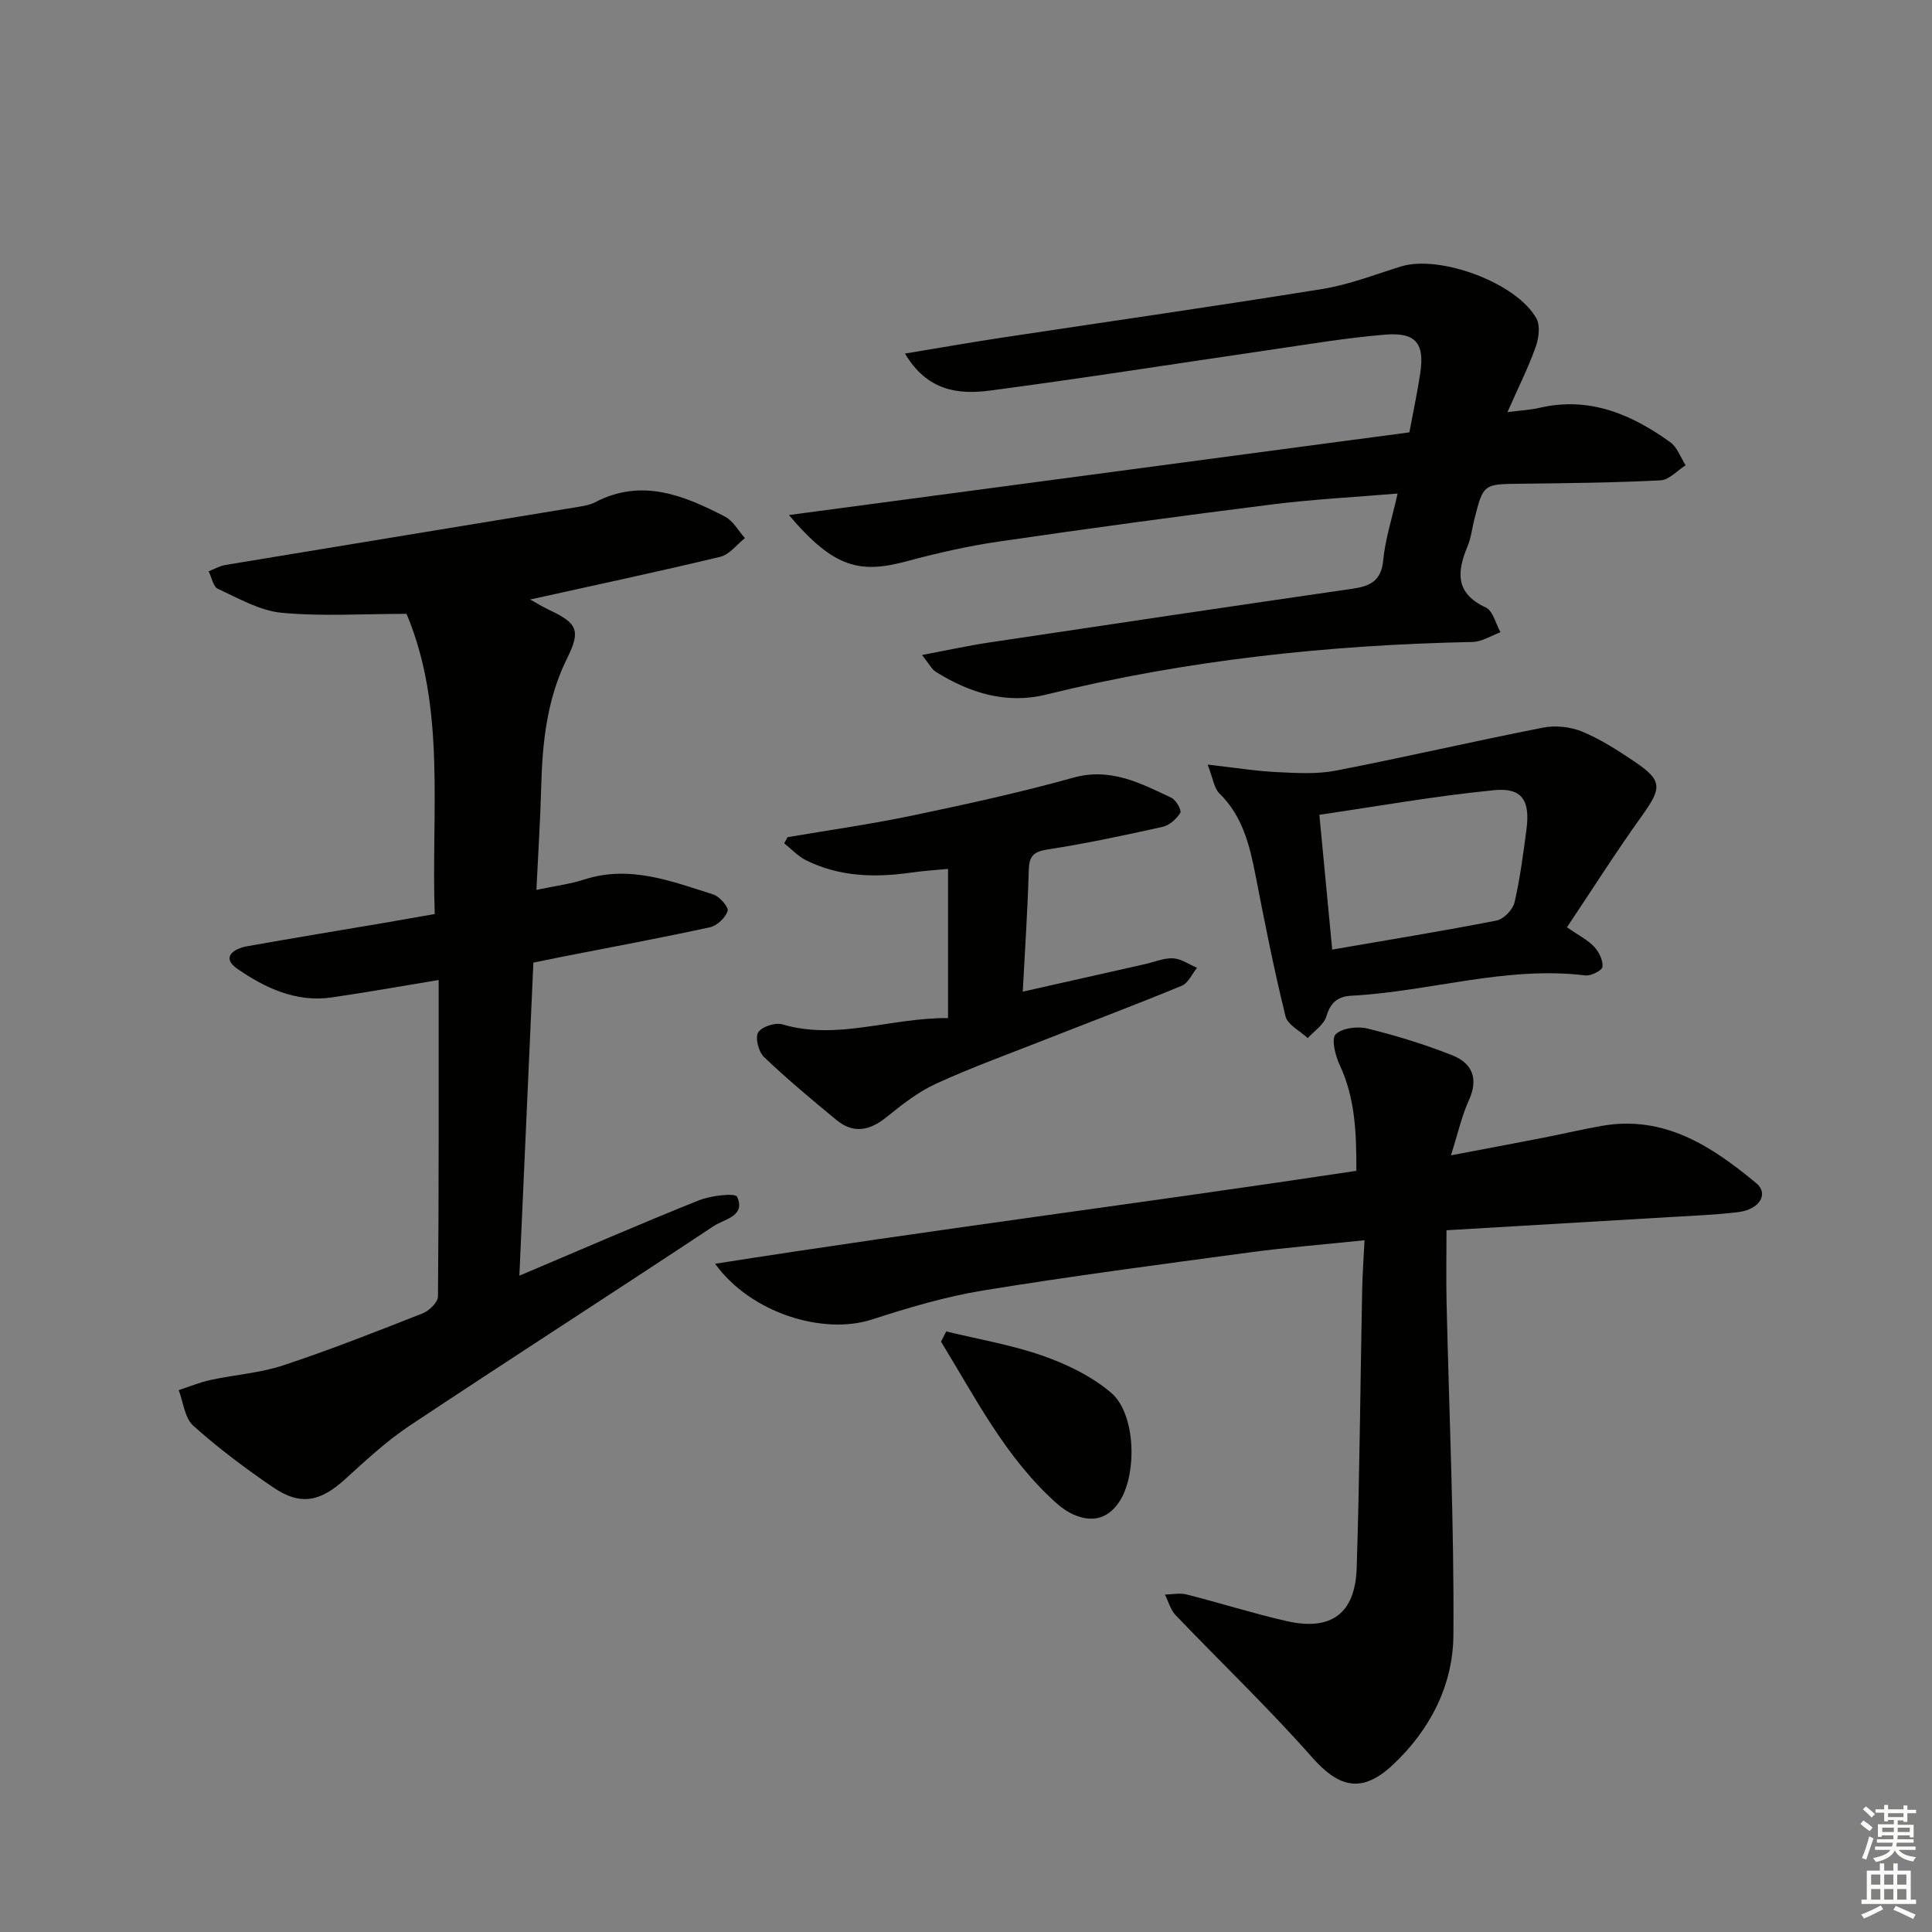 <svg enable-background="new 0 0 400 400" viewBox="0 0 400 400" xmlns="http://www.w3.org/2000/svg"><rect x="0" y="0" width="400" height="400" fill="#808080" stroke="none"/><g fill="#010100"><path d="m107.53 264.12c12.97-5.49 24.98-10.72 37.13-15.59 2.49-1 7.55-1.59 7.94-.75 1.86 4.01-2.67 4.62-4.83 6.06-20.94 13.88-42.08 27.45-63 41.36-4.81 3.2-9.1 7.23-13.4 11.12-5.09 4.61-9.18 5.45-14.79 1.64-5.76-3.92-11.38-8.13-16.56-12.78-1.78-1.59-2.06-4.86-3.02-7.37 2.19-.71 4.33-1.61 6.57-2.1 5-1.08 10.22-1.43 15.04-3.02 9.77-3.23 19.36-7.02 28.93-10.79 1.34-.53 3.13-2.29 3.14-3.49.19-21.63.14-43.27.14-65.51-7.87 1.29-15 2.57-22.16 3.61-7.35 1.07-13.75-1.96-19.47-5.89-3.5-2.4-.85-4.21 2.02-4.72 9.8-1.74 19.62-3.35 29.43-5.02 2.92-.5 5.83-1.02 9.37-1.64-.76-21.23 2.39-42.63-5.84-62.15-9.04 0-17.51.56-25.85-.22-4.53-.43-8.92-2.99-13.21-4.96-.98-.45-1.29-2.38-1.91-3.63 1.17-.45 2.3-1.12 3.52-1.32 24.37-4.04 48.76-8.02 73.14-12.04 1.14-.19 2.34-.41 3.35-.93 9.64-5.04 18.37-1.44 26.89 2.97 1.69.88 2.77 2.94 4.13 4.45-1.69 1.33-3.2 3.41-5.11 3.87-13 3.12-26.08 5.9-39.36 8.84 1.19.66 2.52 1.48 3.93 2.15 5.79 2.74 6.62 4.19 3.74 9.99-4.2 8.46-5.13 17.42-5.38 26.62-.18 6.79-.62 13.57-.99 21.36 3.71-.79 6.92-1.18 9.94-2.16 9.41-3.03 18.02.38 26.69 3.11 1.3.41 3.22 2.66 2.96 3.42-.48 1.41-2.19 3.05-3.66 3.37-10.05 2.19-20.16 4.06-30.26 6.04-1.95.38-3.9.79-6.3 1.28-.97 21.35-1.92 42.68-2.9 64.82z"/><path d="m282.51 256.78c-8.3.87-16.05 1.48-23.74 2.51-18.43 2.48-36.87 4.9-55.22 7.89-7.82 1.27-15.52 3.58-23.07 6.02-10.09 3.25-25.08-1.35-32.42-11.55 44.53-7.01 88.54-12.56 132.76-19.24.01-7.63-.18-14.96-3.47-21.96-.91-1.93-1.75-5.41-.81-6.31 1.37-1.32 4.54-1.7 6.63-1.18 5.92 1.45 11.78 3.27 17.45 5.5 4.12 1.62 5.57 4.77 3.51 9.3-1.5 3.29-2.28 6.89-3.73 11.44 6.88-1.31 12.95-2.44 19-3.62 4.07-.79 8.1-1.75 12.18-2.47 12.97-2.3 22.79 4.19 32.03 11.85 2.65 2.2.71 5.46-3.74 6-4.78.58-9.6.75-14.41 1.04-15.24.91-30.47 1.8-45.98 2.71 0 5.5-.09 10.27.02 15.03.52 22.94 1.58 45.88 1.41 68.81-.07 10.32-4.8 19.6-12.55 26.85-6.32 5.92-11.08 4.81-16.7-1.56-9-10.2-18.87-19.62-28.28-29.46-1.05-1.1-1.47-2.81-2.19-4.24 1.5-.03 3.09-.38 4.49-.02 6.9 1.75 13.71 3.91 20.65 5.5 9.26 2.12 14.26-1.51 14.56-11.03.61-19.12.75-38.26 1.13-57.39.06-3.27.3-6.51.49-10.42z"/><path d="m291.8 89.51c.76-4.1 1.62-8.12 2.24-12.18.95-6.2-.87-8.56-7.2-8.05-7.93.64-15.82 1.98-23.7 3.13-19.38 2.82-38.73 5.89-58.14 8.45-6.47.85-13 .17-17.63-7.66 7.1-1.17 13.52-2.3 19.98-3.28 22.15-3.36 44.33-6.52 66.44-10.09 5.53-.89 10.87-2.99 16.26-4.66 8-2.49 23.95 3.36 28.05 10.77.84 1.51.48 4.13-.17 5.94-1.56 4.33-3.63 8.47-5.83 13.45 2.84-.37 4.79-.46 6.67-.9 10.28-2.38 18.98 1.32 27.03 7.12 1.46 1.05 2.15 3.16 3.19 4.78-1.73 1.09-3.41 3.03-5.19 3.12-9.63.49-19.29.59-28.93.7-7.73.09-7.74.02-9.59 7.24-.49 1.93-.71 3.96-1.46 5.77-2.22 5.31-2.5 9.69 3.79 12.61 1.49.69 2.06 3.37 3.05 5.13-1.92.7-3.83 1.97-5.77 2.01-29.81.62-59.3 3.74-88.31 10.9-8.23 2.03-15.81-.33-22.82-4.71-.87-.54-1.38-1.65-2.87-3.49 5.22-.98 9.48-1.92 13.79-2.57 25.11-3.77 50.22-7.51 75.34-11.15 3.66-.53 5.95-1.61 6.36-5.89.42-4.39 1.83-8.69 2.98-13.82-9.05.76-17.45 1.19-25.77 2.23-18.95 2.38-37.87 4.95-56.77 7.71-6.38.93-12.73 2.37-18.96 4.05-9.74 2.62-15.12 1.58-24.52-9.54 42.99-5.73 85.3-11.37 128.46-17.12z"/><path d="m250.03 158.3c5.65.64 10.01 1.35 14.4 1.56 4.06.2 8.26.45 12.2-.32 14.32-2.78 28.53-6.09 42.84-8.89 2.58-.51 5.69-.18 8.12.83 3.8 1.57 7.35 3.87 10.79 6.18 5.82 3.91 5.72 5.45 1.63 11.15-5.39 7.51-10.34 15.33-15.59 23.18 2.46 1.7 4.32 2.61 5.64 4.03 1 1.06 1.84 2.81 1.72 4.16-.06.72-2.38 1.92-3.54 1.77-16.45-2.01-32.23 3.34-48.41 4.2-2.88.15-4.35 1.4-5.22 4.28-.52 1.73-2.52 3.02-3.86 4.5-1.59-1.49-4.17-2.75-4.6-4.52-2.37-9.65-4.31-19.41-6.2-29.16-1.22-6.26-2.68-12.28-7.49-16.99-1.1-1.07-1.3-3.07-2.43-5.96zm25.79 38.3c11.95-2.06 23.04-3.86 34.05-6.02 1.46-.29 3.34-2.24 3.69-3.74 1.16-4.96 1.81-10.06 2.48-15.13.78-5.98-.89-8.68-6.7-8.11-12.08 1.18-24.06 3.32-36.18 5.09.95 9.97 1.78 18.65 2.66 27.91z"/><path d="m196.28 210.78c0-10.72 0-20.49 0-30.88-2.42.23-4.99.38-7.53.75-7.55 1.08-14.95.92-21.92-2.57-1.66-.83-2.99-2.31-4.47-3.49.23-.42.46-.84.7-1.26 8.6-1.47 17.25-2.69 25.78-4.47 11.18-2.34 22.37-4.78 33.37-7.85 7.73-2.15 13.91 1.14 20.3 4.15.97.46 2.17 2.61 1.86 3.12-.77 1.26-2.23 2.59-3.63 2.9-7.92 1.77-15.87 3.46-23.89 4.7-3.01.47-3.78 1.49-3.86 4.36-.22 8.11-.78 16.22-1.24 25.07 8.95-2.01 17.14-3.86 25.33-5.7 1.94-.44 3.9-1.3 5.8-1.2 1.68.09 3.3 1.27 4.95 1.96-1.03 1.27-1.81 3.16-3.14 3.71-9.36 3.87-18.84 7.44-28.26 11.15-7.58 2.98-15.25 5.76-22.64 9.14-3.72 1.7-7.07 4.35-10.29 6.95-3.45 2.78-6.81 3.45-10.31.57-5.11-4.21-10.21-8.47-15-13.03-1.13-1.07-1.88-3.96-1.23-5.09.68-1.18 3.53-2.12 5-1.69 11.42 3.37 22.3-1.38 34.32-1.3z"/><path d="m195.91 275.66c6.68 1.63 13.53 2.77 19.99 5.04 5.02 1.76 10.12 4.24 14.14 7.65 5.2 4.41 5.47 17.23 1.53 22.82-2.4 3.4-5.58 4.01-9.21 2.44-1.35-.58-2.63-1.49-3.73-2.48-10.45-9.37-16.65-21.69-23.8-33.35.35-.71.72-1.41 1.08-2.12z"/></g><path d="m385.2 377.6.6-.7c.6.4 1.3.9 1.9 1.5l-.6.7c-.8-.5-1.4-1-1.9-1.5zm.3 7.1c.6-1.4 1.1-2.9 1.5-4.5.3.1.6.3.9.4-.5 1.4-1 2.9-1.5 4.4zm.2-10.1.6-.6c.7.5 1.3 1.1 1.9 1.6l-.7.7c-.6-.6-1.2-1.2-1.8-1.7zm8.4-.8h.8v.9h1.8v.7h-1.8v1.8h-.8v-.3h-1.2v.9h3.3v2.6h-.8v-.4h-2.5c0 .3 0 .6-.1.8h3.4v.7h-3.5c0 .3-.1.6-.1.8h4v.7h-3.5c.7.9 1.9 1.3 3.6 1.5-.2.2-.4.5-.6.9-1.9-.3-3.2-1.1-3.8-2.3-.5 1.1-1.8 2-3.9 2.4-.2-.3-.4-.5-.6-.8 1.9-.4 3.1-.9 3.6-1.7h-3.2v-.7h3.5c.1-.2.1-.5.2-.8h-3.3v-.7h3.4c0-.2 0-.5 0-.8h-2.4v.3h-.8v-2.6h3.3v-.9h-1.2v.3h-.8v-1.8h-1.8v-.7h1.8v-.9h.8v.9h3.2zm-4.4 5.5h2.4c0-.3 0-.6 0-.9h-2.4zm1.2-3.1h3.2v-.8h-3.2zm4.4 2.2h-2.4v.9h2.5v-.9z" fill="#fbfcfa"/><path d="m389.2 385.8h.9v1.5h1.9v-1.5h.9v1.5h2.7v6h1.1v.9h-11.3v-.9h1.1v-6h2.7zm.2 8.7.5.8c-1.2.6-2.5 1.3-4 1.9-.2-.3-.3-.6-.6-.8 1.6-.6 3-1.3 4.1-1.9zm-2-4.3h1.9v-2.1h-1.9zm0 3.1h1.9v-2.2h-1.9zm2.7-3.1h1.9v-2.1h-1.9zm0 3.1h1.9v-2.2h-1.9zm2.4 1.3c1.4.6 2.7 1.2 4.1 1.8l-.5.9c-1.5-.7-2.8-1.4-4.1-1.9zm2.2-6.5h-1.9v2.1h1.9zm-1.9 5.2h1.9v-2.2h-1.9z" fill="#fbfcfa"/></svg>